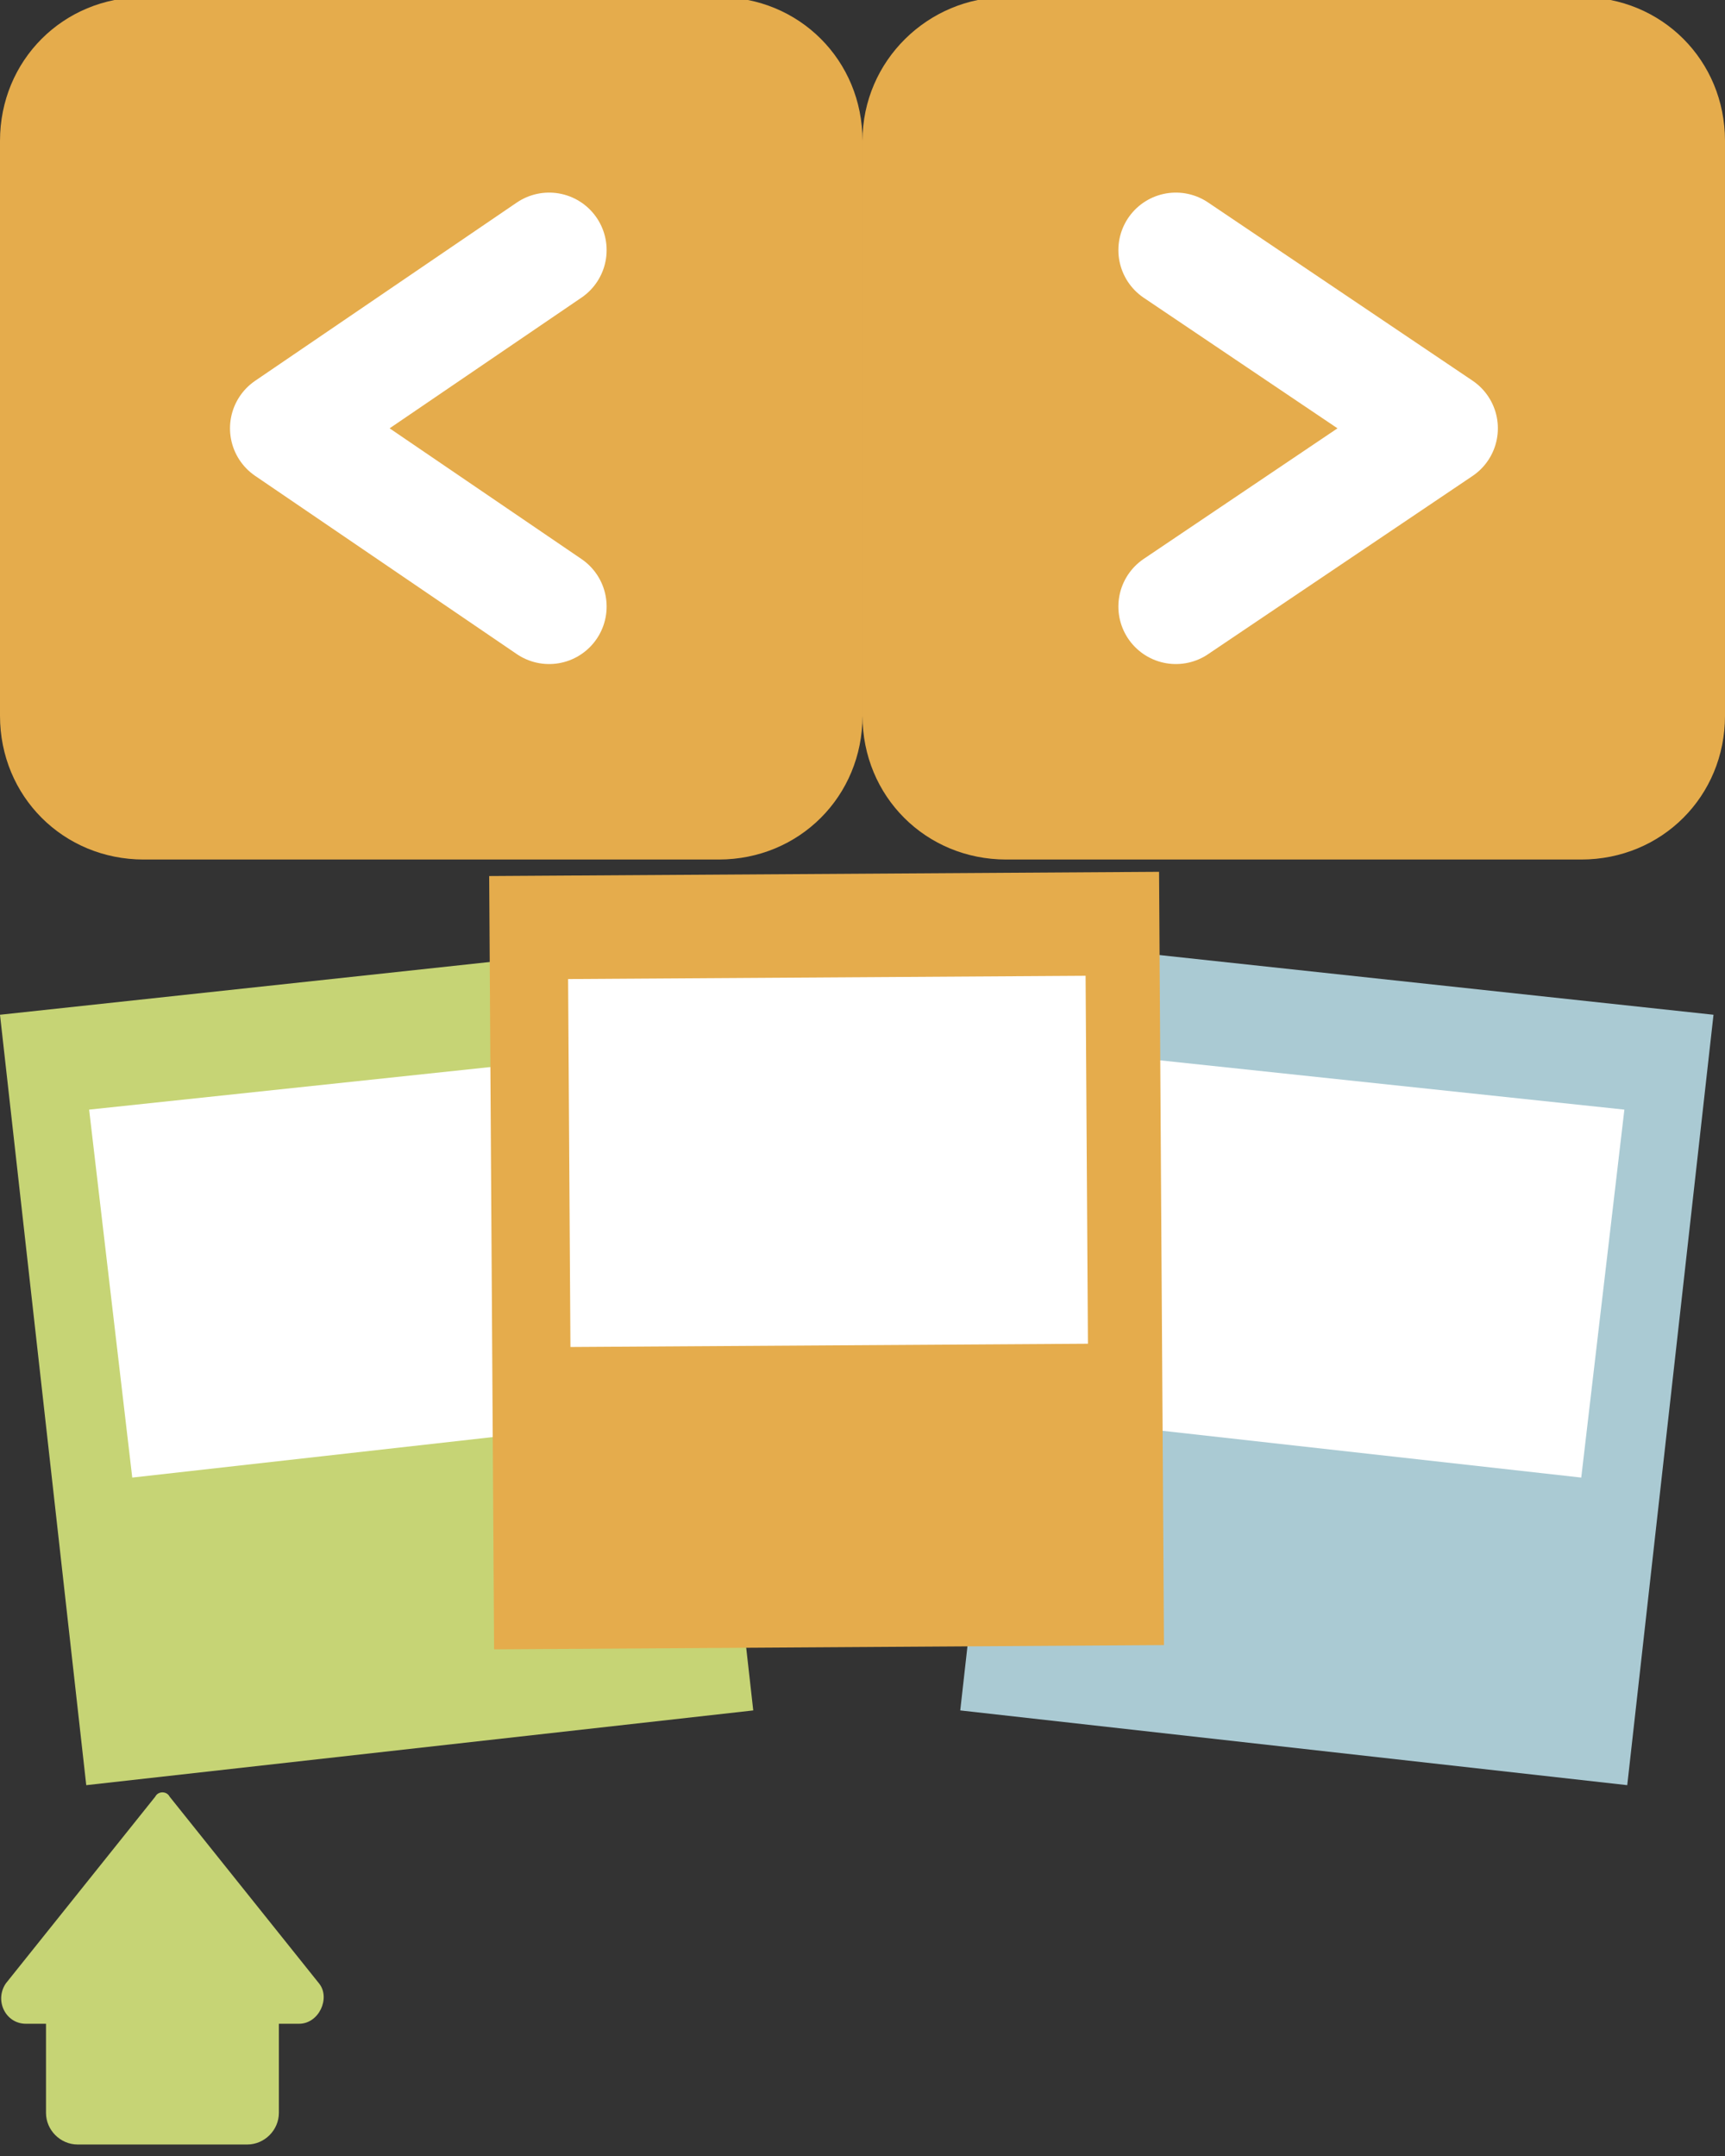 <?xml version="1.0" encoding="utf-8"?>
<!-- Generator: Adobe Illustrator 21.0.0, SVG Export Plug-In . SVG Version: 6.00 Build 0)  -->
<svg version="1.1" id="Camada_1" xmlns="http://www.w3.org/2000/svg" xmlns:xlink="http://www.w3.org/1999/xlink" x="0px" y="0px"
	 viewBox="0 0 60 75" style="enable-background:new 0 0 60 75;" xml:space="preserve">
<rect x="0" y="0" width="60" height="75" fill="#333333" stroke="none"/>
<style type="text/css">
	.st0{fill:#C6D475;}
	.st1{fill:#FFFFFF;}
	.st2{fill:#AACAD3;}
	.st3{fill:#E5AC4C;}
	.st4{fill:none;stroke:#FFFFFF;stroke-width:4;stroke-linecap:round;stroke-linejoin:round;stroke-miterlimit:10;}
</style>
<g>
	<g>
		<polygon class="st0" points="26.2,59.5 3,62.1 0,35.3 23.2,32.8 		"/>
		<polygon class="st1" points="22.4,49.4 4.6,51.4 3.1,38.6 21,36.7 		"/>
	</g>
	<g>
		<polygon class="st2" points="33.4,59.5 56.6,62.1 59.6,35.3 36.4,32.8 		"/>
		<polygon class="st1" points="37.1,49.4 55,51.4 56.5,38.6 38.6,36.7 		"/>
	</g>
	<g>
		
			<rect x="17.1" y="30.4" transform="matrix(1 -6.325245e-03 6.325245e-03 1 -0.277 0.183)" class="st3" width="23.3" height="26.9"/>
		<rect x="19.8" y="34" transform="matrix(1 -6.325245e-03 6.325245e-03 1 -0.255 0.183)" class="st1" width="18" height="12.8"/>
	</g>
</g>
<g>
	<path class="st0" d="M8.6,74.6H2.7c-0.6,0-1.1-0.5-1.1-1.1v-5.7c0-0.6,0.5-1.1,1.1-1.1h5.9c0.6,0,1.1,0.5,1.1,1.1v5.7
		C9.7,74.1,9.2,74.6,8.6,74.6z"/>
	<path class="st0" d="M10.4,70.4H0.9c-0.7,0-1.1-0.8-0.7-1.4l5.2-6.5c0.1-0.2,0.4-0.2,0.5,0l5.2,6.5C11.5,69.5,11.1,70.4,10.4,70.4z
		"/>
</g>
<g>
	<g>
		<path class="st3" d="M25,29.9H5c-2.8,0-5-2.2-5-5v-20c0-2.8,2.2-5,5-5h20c2.8,0,5,2.2,5,5v20C30,27.7,27.8,29.9,25,29.9z"/>
		<polyline class="st4" points="19.1,8.7 10,14.9 19.1,21.1 		"/>
	</g>
	<g>
		<path class="st3" d="M35-0.1h20c2.8,0,5,2.2,5,5v20c0,2.8-2.2,5-5,5H35c-2.8,0-5-2.2-5-5v-20C30,2.1,32.3-0.1,35-0.1z"/>
		<polyline class="st4" points="40.9,21.1 50.1,14.9 40.9,8.7 		"/>
	</g>
</g>
</svg>
